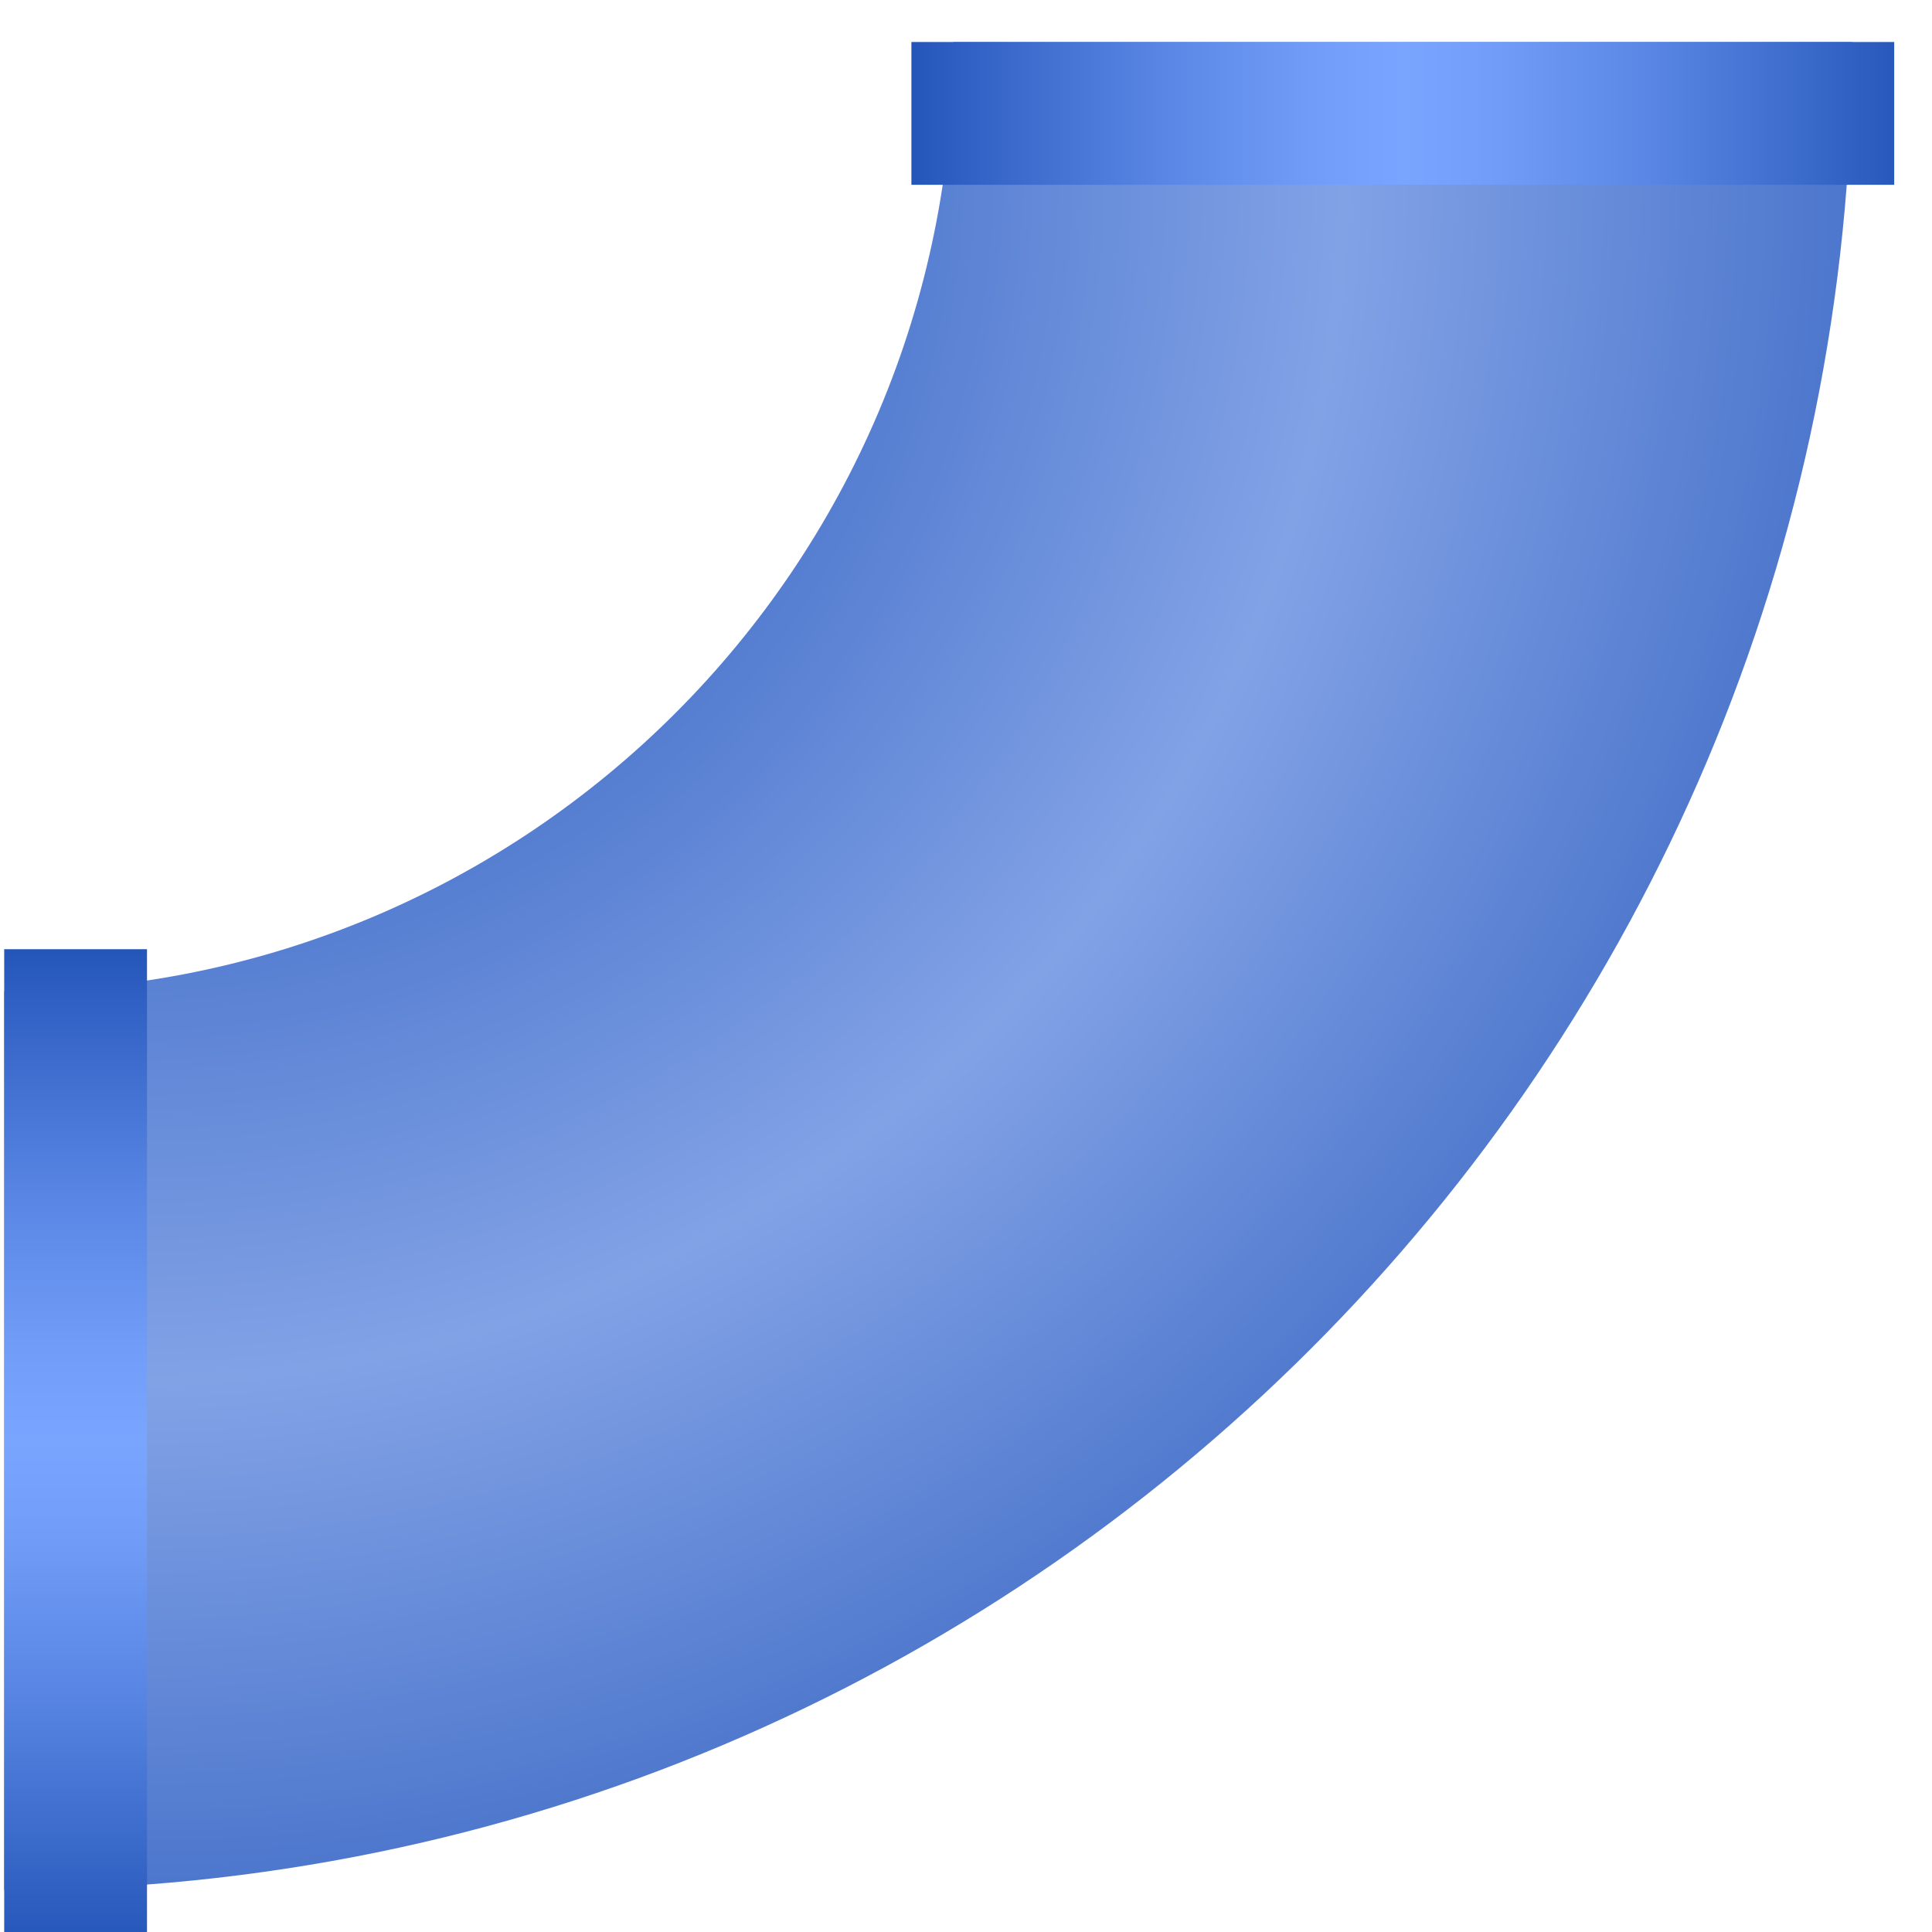 <?xml version="1.0" encoding="utf-8"?>
<!-- Generator: Adobe Illustrator 19.0.0, SVG Export Plug-In . SVG Version: 6.00 Build 0)  -->
<svg version="1.1" id="图层_1" xmlns="http://www.w3.org/2000/svg" xmlns:xlink="http://www.w3.org/1999/xlink" x="0px" y="0px"
	 viewBox="5 -5 230 230" style="enable-background:new 5 -5 230 230;" xml:space="preserve">
<style type="text/css">
	.st0{fill:url(#XMLID_4_);}
	.st1{fill:url(#XMLID_5_);}
	.st2{fill:url(#XMLID_6_);}
</style>
<g>
	
		<radialGradient id="XMLID_4_" cx="214.995" cy="204.495" r="287.801" gradientTransform="matrix(-4.489659e-011 -1 -1 4.489659e-011 225.542 230.458)" gradientUnits="userSpaceOnUse">
		<stop  offset="0.186" style="stop-color:#3564C2"/>
		<stop  offset="0.5" style="stop-color:#82A2E6"/>
		<stop  offset="0.794" style="stop-color:#3765C2"/>
		<stop  offset="1" style="stop-color:#3867C3"/>
	</radialGradient>
	<path id="XMLID_9_" class="st0" d="M5.5,220c121.5,0,220-98.5,220-220l-107,0c0,62.4-50.6,113-113,113V220z"/>
	
		<linearGradient id="XMLID_5_" gradientUnits="userSpaceOnUse" x1="-83.083" y1="120" x2="-83.083" y2="3" gradientTransform="matrix(1 0 0 1 97.042 104.958)">
		<stop  offset="0" style="stop-color:#2758BB"/>
		<stop  offset="4.672226e-002" style="stop-color:#3162C3"/>
		<stop  offset="0.245" style="stop-color:#5986E4"/>
		<stop  offset="0.403" style="stop-color:#719DF8"/>
		<stop  offset="0.5" style="stop-color:#7AA5FF"/>
		<stop  offset="0.594" style="stop-color:#719DF8"/>
		<stop  offset="0.748" style="stop-color:#5986E4"/>
		<stop  offset="0.942" style="stop-color:#3161C4"/>
		<stop  offset="1" style="stop-color:#2455B9"/>
	</linearGradient>
	<rect id="XMLID_1_" x="5.5" y="108" class="st1" width="17" height="117"/>
	
		<linearGradient id="XMLID_6_" gradientUnits="userSpaceOnUse" x1="20.917" y1="-118.917" x2="20.917" y2="-235.917" gradientTransform="matrix(-4.489659e-011 -1 1 -4.489659e-011 349.458 29.375)">
		<stop  offset="0" style="stop-color:#2758BB"/>
		<stop  offset="4.672226e-002" style="stop-color:#3162C3"/>
		<stop  offset="0.245" style="stop-color:#5986E4"/>
		<stop  offset="0.403" style="stop-color:#719DF8"/>
		<stop  offset="0.5" style="stop-color:#7AA5FF"/>
		<stop  offset="0.594" style="stop-color:#719DF8"/>
		<stop  offset="0.748" style="stop-color:#5986E4"/>
		<stop  offset="0.942" style="stop-color:#3161C4"/>
		<stop  offset="1" style="stop-color:#2455B9"/>
	</linearGradient>
	<rect id="XMLID_2_" x="113.5" y="0" class="st2" width="117" height="17"/>
</g>
</svg>
